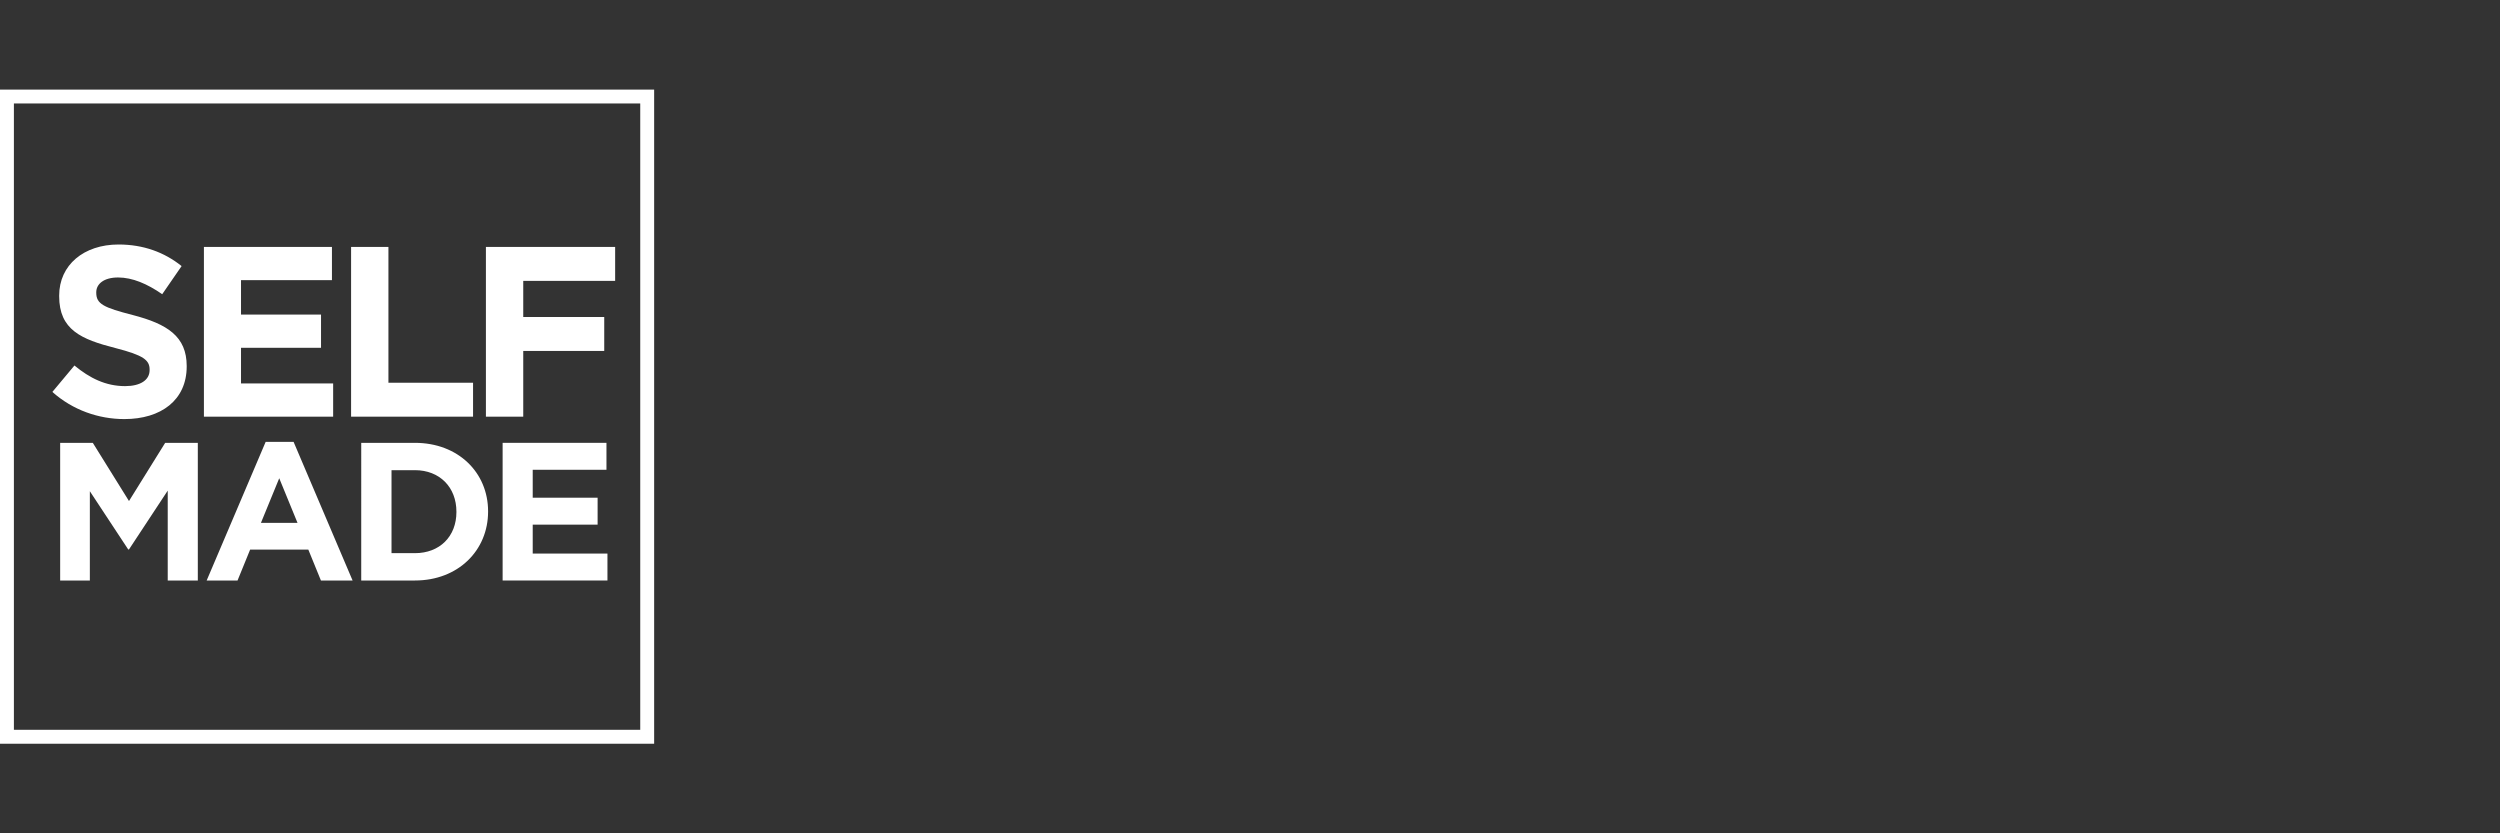 <?xml version="1.0" encoding="utf-8"?>
<!-- Generator: Adobe Illustrator 15.1.0, SVG Export Plug-In . SVG Version: 6.00 Build 0)  -->
<!DOCTYPE svg PUBLIC "-//W3C//DTD SVG 1.1//EN" "http://www.w3.org/Graphics/SVG/1.1/DTD/svg11.dtd">
<svg version="1.1" xmlns="http://www.w3.org/2000/svg" xmlns:xlink="http://www.w3.org/1999/xlink" x="0px" y="0px" width="300px"
	 height="100px" viewBox="0 0 300 100" enable-background="new 0 0 300 100" xml:space="preserve">
<rect x="0" y="0" width="300" height="100" fill="#333333" stroke="none"/>
<g id="bg" display="none">
	<rect display="inline" fill="#FF7BAC" width="300" height="100"/>
</g>
<g id="greenpeace" display="none">
	<g id="layer1" display="inline">
		<path id="path10" fill="#FFFFFF" d="M243.617,29.988c-1.5,0.303-4.295,0.787-6.252,1.495c-3.354,1.223-6.399,3.05-9.166,4.854
			c-1.524,0.988-2.567,3.276-3.51,4.85c-1.774,2.923-3.198,8.306-0.812,11.966c0.382,0.559,1.167,1.091,1.549,1.646
			c0.764,1.174,2.162,2.622,3.331,3.332c0.833,0.506,1.725,0.863,2.589,1.396c0.738,0.459,1.398,1.471,2.235,1.756
			c0.786,0.225,1.32,0.326,2.082,0.66c0.357,0.125,0.658,0.558,1.041,0.66c0.969,0.303,2.185,0.605,3.481,0.938
			c1.931,0.483,3.687,1.12,6.221,0.048c0.589-0.254,1.858-0.939,2.187-1.472c0.532-0.913,0.587-1.728,0.968-2.894
			c0.303-1.018,0.939-1.986,1.091-2.949c0.128-0.889-0.177-1.803-0.939-2.742c-0.253-0.306-0.587-0.738-1.271-0.561
			c-0.915,0.203-1.905,1.245-2.616,1.73c-0.507,0.352-1.524,0.988-2.083,1.143c-4.011,1.066-14.125-4.371-14.683-6.683
			c-1.219-4.927,4.749-10.442,7.444-12.221c0.326-0.2,0.86-0.787,1.218-0.885c0.405-0.156,1.192-0.127,1.423-0.204
			c0.558-0.152,1.192-0.484,1.603-0.612c1.066-0.328,2.387,0.689,2.46,1.931c0.131,1.906-0.887,4.449-0.25,5.207
			c0.429,0.537,1.853,0.689,2.591,0.891c2.257,0.66,2.487,1.22,4.037-2.259c0.558-1.296,0.734-4.116,0.202-6.097
			c-0.637-2.365-1.575-4.419-3.198-4.776c-0.816-0.204-0.736-0.332-1.779-0.307C243.743,29.86,244.098,29.886,243.617,29.988z
			 M197.611,30.496c-2.385,0.582-4.697,0.758-7.137,1.8c-1.603,0.689-3.48,0.865-5.133,1.271c-2.414,0.61-4.698,0.307-6.504,1.397
			c-0.786,0.485-1.498,4.449-2.286,5.363c-2.487,2.997-2.464,4.468-2.82,5.104c-0.176,0.333-1.011-0.177-3.427,6.985
			c-1.628,4.854-0.764,11.891,7.771,13.67c2.671,0.582,7.217,0.684,9.35-0.715c1.778-1.167,3.377-2.664,2.334-5.793
			c-0.199-0.631-0.175-1.393-0.684-1.678c-1.398-0.732-3.48,0.666-4.443,1.146c-2.083,1.018-4.346,1.501-7.572-0.05
			c-2.21-1.041-3.377-2.643-0.963-4.164c0.277-0.18,0.787-0.689,1.145-0.787c1.242-0.41,2.971-0.029,4.418-0.382
			c1.116-0.284,1.394-0.636,3.124-0.485c1.218,0.129,2.513-0.506,4.219-0.634c2.132-0.128,2.26-0.332,2.641-0.532
			c1.192-0.637,0.991,0.381,2.766-0.51c0.788-0.406,0.637-2.796,0.23-3.529c-0.382-0.713-0.405-2.517-1.219-2.771
			c-0.839-0.254-1.068,0.407-1.42,0.611c-1.169,0.709-2.975,1.143-5.188,1.472c-2.361,0.381-4.141,0.866-6.857,0.282
			c2.185,0.534-2.182-0.102-1.293-1.627c0.607-1.119,1.648-2.542,2.513-3.481c1.805-2.033,19.052-4.217,19.891-5.053
			c0.637-0.46,0.179-2.259,0.051-2.846c-0.127-0.458-0.357-1.779-0.43-2.058c-0.079-0.328-0.943-0.787-0.943-0.991
			C199.718,30.57,199.718,29.959,197.611,30.496z M110.558,30.521c-2.641,0.356-3.074,0.861-4.091,1.145
			c-2.132,0.508-3.607,0.303-5.788,0.835c-1.072,0.279-2.185,0.939-3.154,1.247c-0.66,0.226-1.271,0.127-1.776,0.455
			c-1.014,0.689-0.432,4.013-0.762,5.362c-0.252,1.192-1.705,2.537-2.135,3.76c-1.907,5.509-4.371,15.086,0.635,19.305
			c0.738,0.61,1.727,0.812,2.695,1.218c3.457,1.373,4.243,0.688,7.312,0.99c0.357,0.027,0.563,0.177,1.17,0.052
			c0.792-0.201,1.78-0.989,2.62-1.37c1.776-0.841,2.028-3.964,1.294-5.563c-0.18-0.381-0.483-0.811-0.762-1.221
			c-0.279-0.457-0.459-0.939-0.762-0.988c-1.599,0.023-1.271,1.218-2.336,1.494c-2.569,0.689-6.502,0.512-8.234-0.276
			c-0.837-0.383-1.931-0.989-1.576-2.361c0.868-3.276,8.004-2.972,11.637-3.862c0.89-0.23,2.161-0.764,3.276-1.12
			c1.603-0.509,2.971-0.686,3.124-0.939c0.459-0.558-1.066-5.636-2.259-5.97c-0.177-0.048-0.939,0.049-1.119,0.103
			c-0.759,0.201-13.106,4.977-10.439,0.152c0.354-0.685,0.79-1.98,1.296-2.567c1.803-2.107,3.58-2.386,5.662-2.692
			c1.398-0.226,2.947-0.71,4.649-0.837c1.451-0.102,3.2-0.587,4.649-0.635c0.815-0.049,1.524,0.048,1.65-0.025
			c0.305-0.23,0.025-0.561,0.279-1.144c0.66-1.574-0.861-2.008-1.623-3.149c-0.204-0.306-0.255-0.634-0.434-1.068
			C114.902,30.061,111.828,30.34,110.558,30.521z M286.264,26.991c0.691-0.18-0.858,0.177-2.742,0.708
			c-0.454,0.128-2.614,0.739-3.504,0.612c-0.355-0.054-0.738,0.557-1.446,0.405c-0.305-0.053-2.361,0.407-4.548,0.66
			c-3.201,0.357-4.879,0.685-7.52,1.422c-0.663,0.178-1.832,0-2.49,0.178c-2.387,0.585-4.039,0.405-5.764,1.548
			c-2.235,1.449-1.956,3.864-2.059,6.381c-0.025,0.787-1.628,3.377-2.084,4.825c-0.888,2.846-3.024,10.061-1.754,13.819
			c0.102,0.256,0.509,0.637,0.66,0.837c1.144,1.729,1.931,2.312,3.861,3.251c1.375,0.635,5.08,1.907,7.7,1.5
			c0.126-0.025,0.86-0.406,1.016-0.43c0.757-0.204,1.394,0.099,2.181-0.18c1.094-0.407,3.661-0.535,4.854-1.297
			c1.678-1.089,1.806-5.665-0.404-6.272c-0.738-0.181-1.322,0.255-2.998,0.534c-3.48,0.532-5.973,1.877-10.163,0.254
			c-0.786-0.309-1.599-1.12-1.295-2.264c0.763-2.997,10.492-0.938,13.185-1.496c2.005-0.434,3.226-0.077,4.243-1.348
			c0.353-0.456,0.431-1.116,0.582-1.878c0.204-0.915,1.096-0.407,0.181-2.489c-0.279-0.664-1.906-3.152-2.414-3.304
			c-1.271-0.381-2.163,0.582-2.821,0.762c-0.709,0.177-1.727-0.103-2.792-0.025c-1.604,0.098-3.256,0.455-3.662,0.127
			c-0.429-0.356-2.208,0.533-3.197,0.024c-1.323-0.685,0.073-2.923,0.305-3.657c1.217-3.886,4.927-3.026,8.862-4.115
			c5.134-1.476,6.888-0.181,9.986-0.939c0.989-0.254,2.133-0.029,3.125-0.283c1.016-0.254,4.062-0.607,4.521-0.508
			c0.71,0.126,1.779,0.053,2.132-0.201c0.405-0.23,0.332-1.271,0.279-1.677c-0.227-2.185-0.837-2.947-1.727-4.267
			C287.994,27.369,288.02,26.557,286.264,26.991z M120.896,28.947c-3.049,0.811-0.812,7.337-1.193,10.007
			c-0.434,3.202-0.279,6.248-0.913,9.324c-0.788,3.709-1.628,7.444-2.518,11.33c-0.864,3.682,0.89,4.521,3.559,5.08
			c0.352,0.072,0.987,0.454,1.472,0.023c1.218-1.09,0.684-5.182,1.016-6.834c0.406-1.803,1.247-7.29,2.313-8.383
			c0.582-0.582,1.192-1.169,1.98-0.405c1.905,1.777,3.225,4.345,4.498,6.784c0.582,1.114,2.004,1.75,2.334,2.996
			c0.51,1.906,0.738,6.527,2.084,7.342c0.532,0.303,1.09,0.05,1.853,0.201c0.357,0.078,1.325,0.459,2.035,0.23
			c0.864-0.303,1.422-2.996,1.626-3.912c0.709-3.303-0.562-6.124-0.027-9.146c0.027-0.128,0.077-0.991,0.102-1.12
			c0.228-0.988-0.255-2.131-0.049-3.123c0.483-2.259,0.151-6.044,0.533-9.068c0.229-1.931-0.303-3.378,0.078-5.182
			c0.303-1.575,0.049-3.582-0.562-5.055c-0.583-1.373-3.913-1.143-4.27,0.406c-0.252,1.041,0.461,1.677,0.208,2.796
			c-0.208,0.939-0.357,3.378-0.485,6.146c-0.229,4.829-0.532,10.491-2.489,9.655c-0.914-0.406-1.756-1.55-2.161-2.542
			c-0.327-0.763-1.194-1.321-1.599-1.981c-1.524-2.287-3.402-3.607-4.193-6.78c-0.989-3.989,1.628-7.396-2.44-8.589
			C123.155,28.996,121.786,28.716,120.896,28.947z M157.629,28.081c-2.082,0.357-3.989-0.024-6.174,0.509
			c-2.666,0.636-5.563,1.295-7.646,2.664c-0.583,0.357-0.66,1.96-0.66,1.96c-0.332,6.375,6.427,0.684,8.867,2.133
			c0.128,0.077,0.509,0.458,0.582,0.585c0.078,0.099,0.153,0.431,0.177,0.504c0.483,1.452,0.332,4.805-0.153,5.919
			c-0.252,0.636-0.582-0.048-0.733,0.69c-0.89,0.15-2.438,0.405-3.05,0.913c-0.483,0.407-0.963,2.108-1.042,2.792
			c-0.405,3.304,2.106,3.862,2.567,4.194c0.454,0.329,0.634-0.534,1.902-0.204c0.029,1.065-0.05,1.524,0.053,2.209
			c0.151,1.065-0.103,2.868-0.355,4.165c-0.357,1.678-1.145,6.275-0.456,7.697c0.279,0.611,0.963,0.279,2.132,1.065
			c0.431,0.305,1.271,0.813,2.288,0.487c0.788-0.279,0.86-1.631,1.064-2.568c0.334-1.599-0.177-4.116,0.104-6.071
			c0.303-2.132,0.837-7.29,0.913-7.851c0.305-0.381,2.283-0.684,3.709-1.065c0.479-0.127,1.043-0.611,1.421-0.738
			c0.814-0.279,1.475-0.253,2.158-0.558c0.892-0.406,1.831-1.168,2.567-1.75c2.107-1.677,4.243-2.718,4.601-3.255
			c0.43-0.607,0.479-1.346,1.041-2.083c1.901-2.386-0.382-6.883-2.314-9.219c-0.253-0.329-0.507-0.812-0.913-0.915
			c-0.658-0.206-0.864-0.078-1.35-0.356c-0.326-0.202-0.888-0.812-1.239-0.916c-0.637-0.201-1.858-0.151-2.519-0.304
			C163.799,28.438,159.307,27.828,157.629,28.081z M157.78,34.661c1.499-0.355,2.972-0.127,4.673-0.151
			c1.678-0.029,3.583,0.049,4.727,1.242c2.515,2.694-5.131,6.375-8.104,6.58c-1.296,0.103-1.042-0.635-0.964-1.5
			c0-0.099-0.254-1.673-0.534-2.665c-0.33-1.118-0.052-1.754-0.052-1.754C157.551,35.878,156.992,34.837,157.78,34.661z
			 M211.631,26.684c-0.762,0.254-2.13,1.98-2.562,2.742c-0.382,0.66-1.324,1.247-1.676,1.907c-0.79,1.471-1.707,2.844-2.464,4.267
			c-1.677,3.15-2.541,6.658-4.396,9.729c-0.635,1.07-2.161,1.143-2.492,2.591c-0.454,1.905-0.454,3.938-1.169,5.64
			c-1.016,2.465-2.565,3.378-3.196,6.63c-0.538,2.694,0.913,3.783,2.538,4.267c1.42,0.433,2.111-1.345,2.414-2.058
			c0.762-1.876,2.488-7.215,4.188-7.796c2.084-0.715,3.331-0.383,5.716-1.32c0.713-0.255,3.765-0.078,5.562-0.357
			c-0.025,1.247-0.25,7.241-0.226,8.863c0.049,3.076,0.915,5.896,2.082,6.302c0.892,0.332,1.729,0.053,2.515,0.125
			c0.126-0.2,0.102-0.326,0.229-0.506c0.078-0.075,0.204-0.075,0.254-0.178c0.151-0.203,0.078-0.357,0.177-0.66
			c0.562-1.729,0.713-4.902,0.255-6.883c-0.662-2.844-0.075-5.996-0.101-8.535c1.648-0.61,1.902-1.042,2.132-3.024
			c0.051-0.381,0.128-1.601,0.128-1.652c0-0.101-0.024-0.633-0.024-0.633c0.048-0.102-0.025-0.713-0.053-0.762
			c-0.255-0.562-1.066-0.229-1.956-0.206c0.151-1.295,0.023-3.862-0.279-5.461c-0.328-1.803,0.024-2.718-0.482-4.267
			c-0.128-0.382,0-0.812-0.407-1.551c-0.2-0.43-0.2-0.966-0.328-1.397c-0.229-0.835-1.119-1.472-1.449-2.185
			C215.771,28.537,215.062,25.516,211.631,26.684z M211.787,35.218c0.892-0.229,1.423,0.406,1.957,1.398
			c0.404,0.762,0.175,6.682,0.2,8.306c-1.956,0.254-4.85,0.279-7.24,0.23c-0.049-0.612,0.864-2.161,1.858-4.194
			c0.532-1.066,0.732-2.209,1.241-3.198C210.517,36.412,211.456,35.321,211.787,35.218z M85.308,28.462
			c-1.702,0.432-3.278,0.993-4.929,1.398c-1.041,0.254-1.955,0.254-3.072,0.558c-0.534,0.151-1.703,0.812-2.235,0.963
			c-0.914,0.23-1.12,0.102-2.137,0.381c-0.327,0.103-1.115,0.459-1.446,0.534c-1.096,0.307-2.235,0.411-2.974,1.071
			c-1.65,1.524-1.65,4.189-0.531,6.452c0.507,1.013,1.98,0.686,1.652,2.816c-0.533,3.509-2.111,4.829-2.543,6.684
			c-0.303,1.269-0.357,2.463-0.429,3.734c-0.156,3.225,0.279,6.223,2.259,8.637c0.864,1.066,6.223,3.045,7.977,3.428
			c2.438,0.51,4.19-0.406,5.918-0.709c0.505-0.482,1.116-1.197,1.268-1.678c0.788-2.564-0.762-6.197-1.32-6.403
			c-1.652,0.026-1.955,1.067-3.202,1.375c-2.917,0.708-6.194-0.813-7.416-2.084c-0.483-0.509-0.558-1.626-0.279-2.239
			c0.23-0.532,1.12-1.573,1.652-1.748c0.964-0.334,1.599-0.05,2.616-0.305c1.295-0.332,3.045-0.815,4.214-1.094
			c1.07-0.279,2.414,0.407,3.812,0.053c1.344-0.332,3.886-0.664,4.345-1.094c0.303-0.407,0.177-1.955,0-2.567
			c-0.356-1.422-0.689-3.227-2.009-3.607c-1.827-0.558-4.673,1.017-7.669,1.525c-2.796,0.459-4.957,0.078-4.195-2.513
			c0.333-1.119,0.357-1.73,1.041-2.438c1.249-1.247,3.584-1.701,6.022-2.211c0.866-0.179,1.829-0.561,2.669-0.712
			c1.116-0.202,2.132-0.202,3.071-0.456c0.509-0.126,1.5-0.459,2.62-0.66c1.041-0.204,2.235-0.283,2.562-0.562
			c0.762-0.66-1.497-5.031-1.776-5.51c-0.053-0.103-0.053-0.078-0.102-0.181C90.314,28.081,87.137,28.003,85.308,28.462z
			 M49.618,27.573c-1.472,0.255-5.31,1.041-5.563,1.779c-0.151,0.381-0.229,1.295-0.459,2.235c-0.255,1.089-0.812,1.627-0.534,2.615
			c0.715,2.489,2.646,2.288,1.957,4.649c-0.43,1.524-1.296,6.021-2.766,6.784c-0.714,0.382-1.756,0.177-2.108,0.456
			c-0.284,0.459-0.611,3.632,0.175,5.183c0.255,0.482,1.145,0.968,1.296,1.398c0.255,0.762,0.024,2.463-0.078,2.844
			c-1.091,4.473-1.647,9.475,2.439,10.414c0.459,0.102,1.271,0.203,1.422-0.024c2.592-3.735-0.786-6.454,0.84-10.34
			c0.788-1.853,1.271-2.058,2.565-1.448c1.878,0.891,4.724,3.432,5.563,4.016c3.149,2.184,4.573,6.809,8.333,5.664
			c0.966-0.304,3.43-2.846,2.994-4.6c-0.071-0.303-0.381-1.012-0.531-1.344c-0.837-1.654-3.021-2.16-4.801-3.379
			c-0.636-0.459-1.222-1.192-1.854-1.652c-0.664-0.484-1.269-1.191-1.754-1.852c-0.151-0.153-0.151-0.509-0.025-0.84
			c0.177-0.431,0.964-0.939,1.244-1.32c1.323-1.803,2.72-3.784,3.329-6.301c1.422-5.994-1.701-11.914-4.723-13.767
			c-0.764-0.458-1.579-0.684-2.494-0.963C53.099,27.496,51.319,27.241,49.618,27.573z M51.445,33.718
			c2.161-0.758,4.474,2.214,4.801,3.129c0.333,0.939,0.079,2.131-0.126,2.972c-0.304,1.344-2.005,2.639-3.076,3.353
			c-0.66,0.431-1.041,1.624-1.902,1.801c-3.915,0.864-1.12-5.842-0.966-6.576c0.228-1.071-0.383-2.366-0.051-3.379
			C50.176,34.789,51.217,33.796,51.445,33.718z M32.929,73.324c0.201-0.126,0.201-0.229,0.327-0.332
			c0.078-0.102,0.156-0.255,0.231-0.357c0.251-0.278,0.126-0.303,0.251-0.762c0.892-3.021,0.105-6.756,1.096-10.69
			c0.381-1.604,0.987-5.134,1.647-6.63c0.357-0.793,1.223-1.779,1.425-2.747c0.762-3.251-1.701-7.212-2.313-7.391
			c-0.66-0.837-6.883,0.406-10.896,1.524c-2.465,0.71-2.513-0.356-7.06,0.737c-2.184,0.509-3.887,0.941-4.345,3.198
			c-0.279,1.246,0.458,4.903,1.016,5.059c2.059,0.632,3.076-0.636,5.818-1.119c1.702-0.279,2.693-0.078,4.342-0.482
			c0.816-0.201,2.312-0.963,3.559-0.582c0.633,0.2,0.963,1.113,0.66,1.853c-0.279,0.684-0.813,1.495-1.398,1.876
			c-0.861,0.588-2.361,1.678-3.355,1.932c-0.762,0.205-1.548-0.074-2.283,0.127c-0.381,0.102-1.294,0.637-1.779,0.713
			c-2.083,0.279-5.229,0.231-6.934-0.126c-0.66-0.153-1.678-0.636-2.259-0.788c-2.212-0.508-5.134-1.602-5.692-3.66
			c-1.092-4.037,6.454-11.963,8.385-13.943c2.057-2.111,4.086-4.066,6.603-5.715c0.964-0.634,1.957-2.007,3.174-2.341
			c0.585-0.152,0.966,0.03,1.222,0.103c2.157,0.689,3.173,4.751,3.681,4.902c1.702,0.51,3.049-0.633,3.457-1.495
			c0.507-1.143,0.303-3.279-0.078-4.424c-0.534-1.549-2.562-3.759-3.96-4.419c-0.51-0.229-1.07-0.253-1.628-0.405
			c-0.56-0.182-1.329-0.582-2.198-0.615H23.5h-0.06c-0.291,0.009-0.592,0.065-0.902,0.186c-3.074,1.143-4.726,2.995-6.959,4.776
			c-0.84,0.66-1.73,1.24-2.542,1.954c-2.617,2.211-6.376,6.249-8.18,9.245c-1.192,1.956-2.773,3.026-3.457,5.641
			c-0.126,0.483-0.738,1.09-0.861,1.623c-0.156,0.612,0.051,1.017-0.102,1.628C0.273,52.083,0.03,53.108,0,54.14v0.408
			c0.014,0.421,0.07,0.837,0.184,1.222c0.104,0.328,0.479,0.558,0.582,0.89c0.208,0.61,0.255,1.146,0.461,1.727
			c0.151,0.382,0.58,0.66,0.733,0.913c0.892,1.35,1.3,2.111,2.644,2.925c1.701,1.016,4.318,1.726,6.4,2.185
			c0.508,0.099,1.095-0.153,1.603-0.053c0.153,0.053,0.534,0.481,0.686,0.509c0.866,0.204,2.058-0.027,2.972-0.052
			c5.133-0.102,8.027-0.966,11.205-2.82c0.303,1.98-0.078,4.903-0.127,6.938c-0.029,1.169,0.127,1.932,0.127,3.147
			c0.177,0.739,2.31,0.843,2.919,1.296C31.251,74.01,32.697,73.476,32.929,73.324z"/>
	</g>
</g>
<g id="self-made">
	<g>
		<g>
			<path fill="#FFFFFF" d="M78.498,89.248H0V10.751h78.498V89.248z M1.668,87.58h75.161V12.419H1.668V87.58z"/>
		</g>
		<g>
			<g>
				<path fill="#FFFFFF" d="M6.285,47.032l2.648-3.171c1.833,1.513,3.753,2.474,6.081,2.474c1.833,0,2.939-0.728,2.939-1.921v-0.059
					c0-1.134-0.699-1.716-4.103-2.589c-4.103-1.048-6.75-2.183-6.75-6.228v-0.058c0-3.695,2.968-6.14,7.128-6.14
					c2.968,0,5.5,0.931,7.565,2.59l-2.328,3.375c-1.804-1.251-3.579-2.008-5.296-2.008c-1.716,0-2.619,0.786-2.619,1.775v0.058
					c0,1.339,0.873,1.775,4.394,2.677c4.132,1.077,6.459,2.561,6.459,6.111v0.058c0,4.045-3.084,6.313-7.478,6.313
					C11.842,50.291,8.729,49.214,6.285,47.032z"/>
				<path fill="#FFFFFF" d="M24.47,29.632h15.363v3.986H28.921v4.131h9.602v3.986h-9.602v4.278h11.057V50H24.47V29.632z"/>
				<path fill="#FFFFFF" d="M42.131,29.632h4.481v16.294h10.155V50H42.131V29.632z"/>
				<path fill="#FFFFFF" d="M58.308,29.632h15.509v4.073H62.789v4.336h9.719v4.073h-9.719V50h-4.48V29.632L58.308,29.632z"/>
			</g>
			<g>
				<path fill="#FFFFFF" d="M7.219,53.141h3.917l4.342,6.984l4.343-6.984h3.917v16.52h-3.611V58.875l-4.649,7.057h-0.094
					l-4.602-6.986V69.66H7.219V53.141z"/>
				<path fill="#FFFFFF" d="M31.879,53.023h3.351l7.08,16.637h-3.799L37,65.955h-6.985l-1.511,3.705h-3.705L31.879,53.023z
					 M35.702,62.744l-2.194-5.355l-2.195,5.355H35.702z"/>
				<path fill="#FFFFFF" d="M43.348,53.141h6.443c5.192,0,8.779,3.562,8.779,8.213V61.4c0,4.648-3.587,8.26-8.779,8.26h-6.443
					V53.141z M46.982,56.42v9.959h2.809c2.974,0,4.979-2.006,4.979-4.932V61.4c0-2.928-2.006-4.98-4.979-4.98H46.982L46.982,56.42z"
					/>
				<path fill="#FFFFFF" d="M60.315,53.141h12.461v3.232h-8.85v3.352h7.787v3.232h-7.787v3.471h8.968v3.232H60.315V53.141
					L60.315,53.141z"/>
			</g>
		</g>
	</g>
</g>
</svg>
